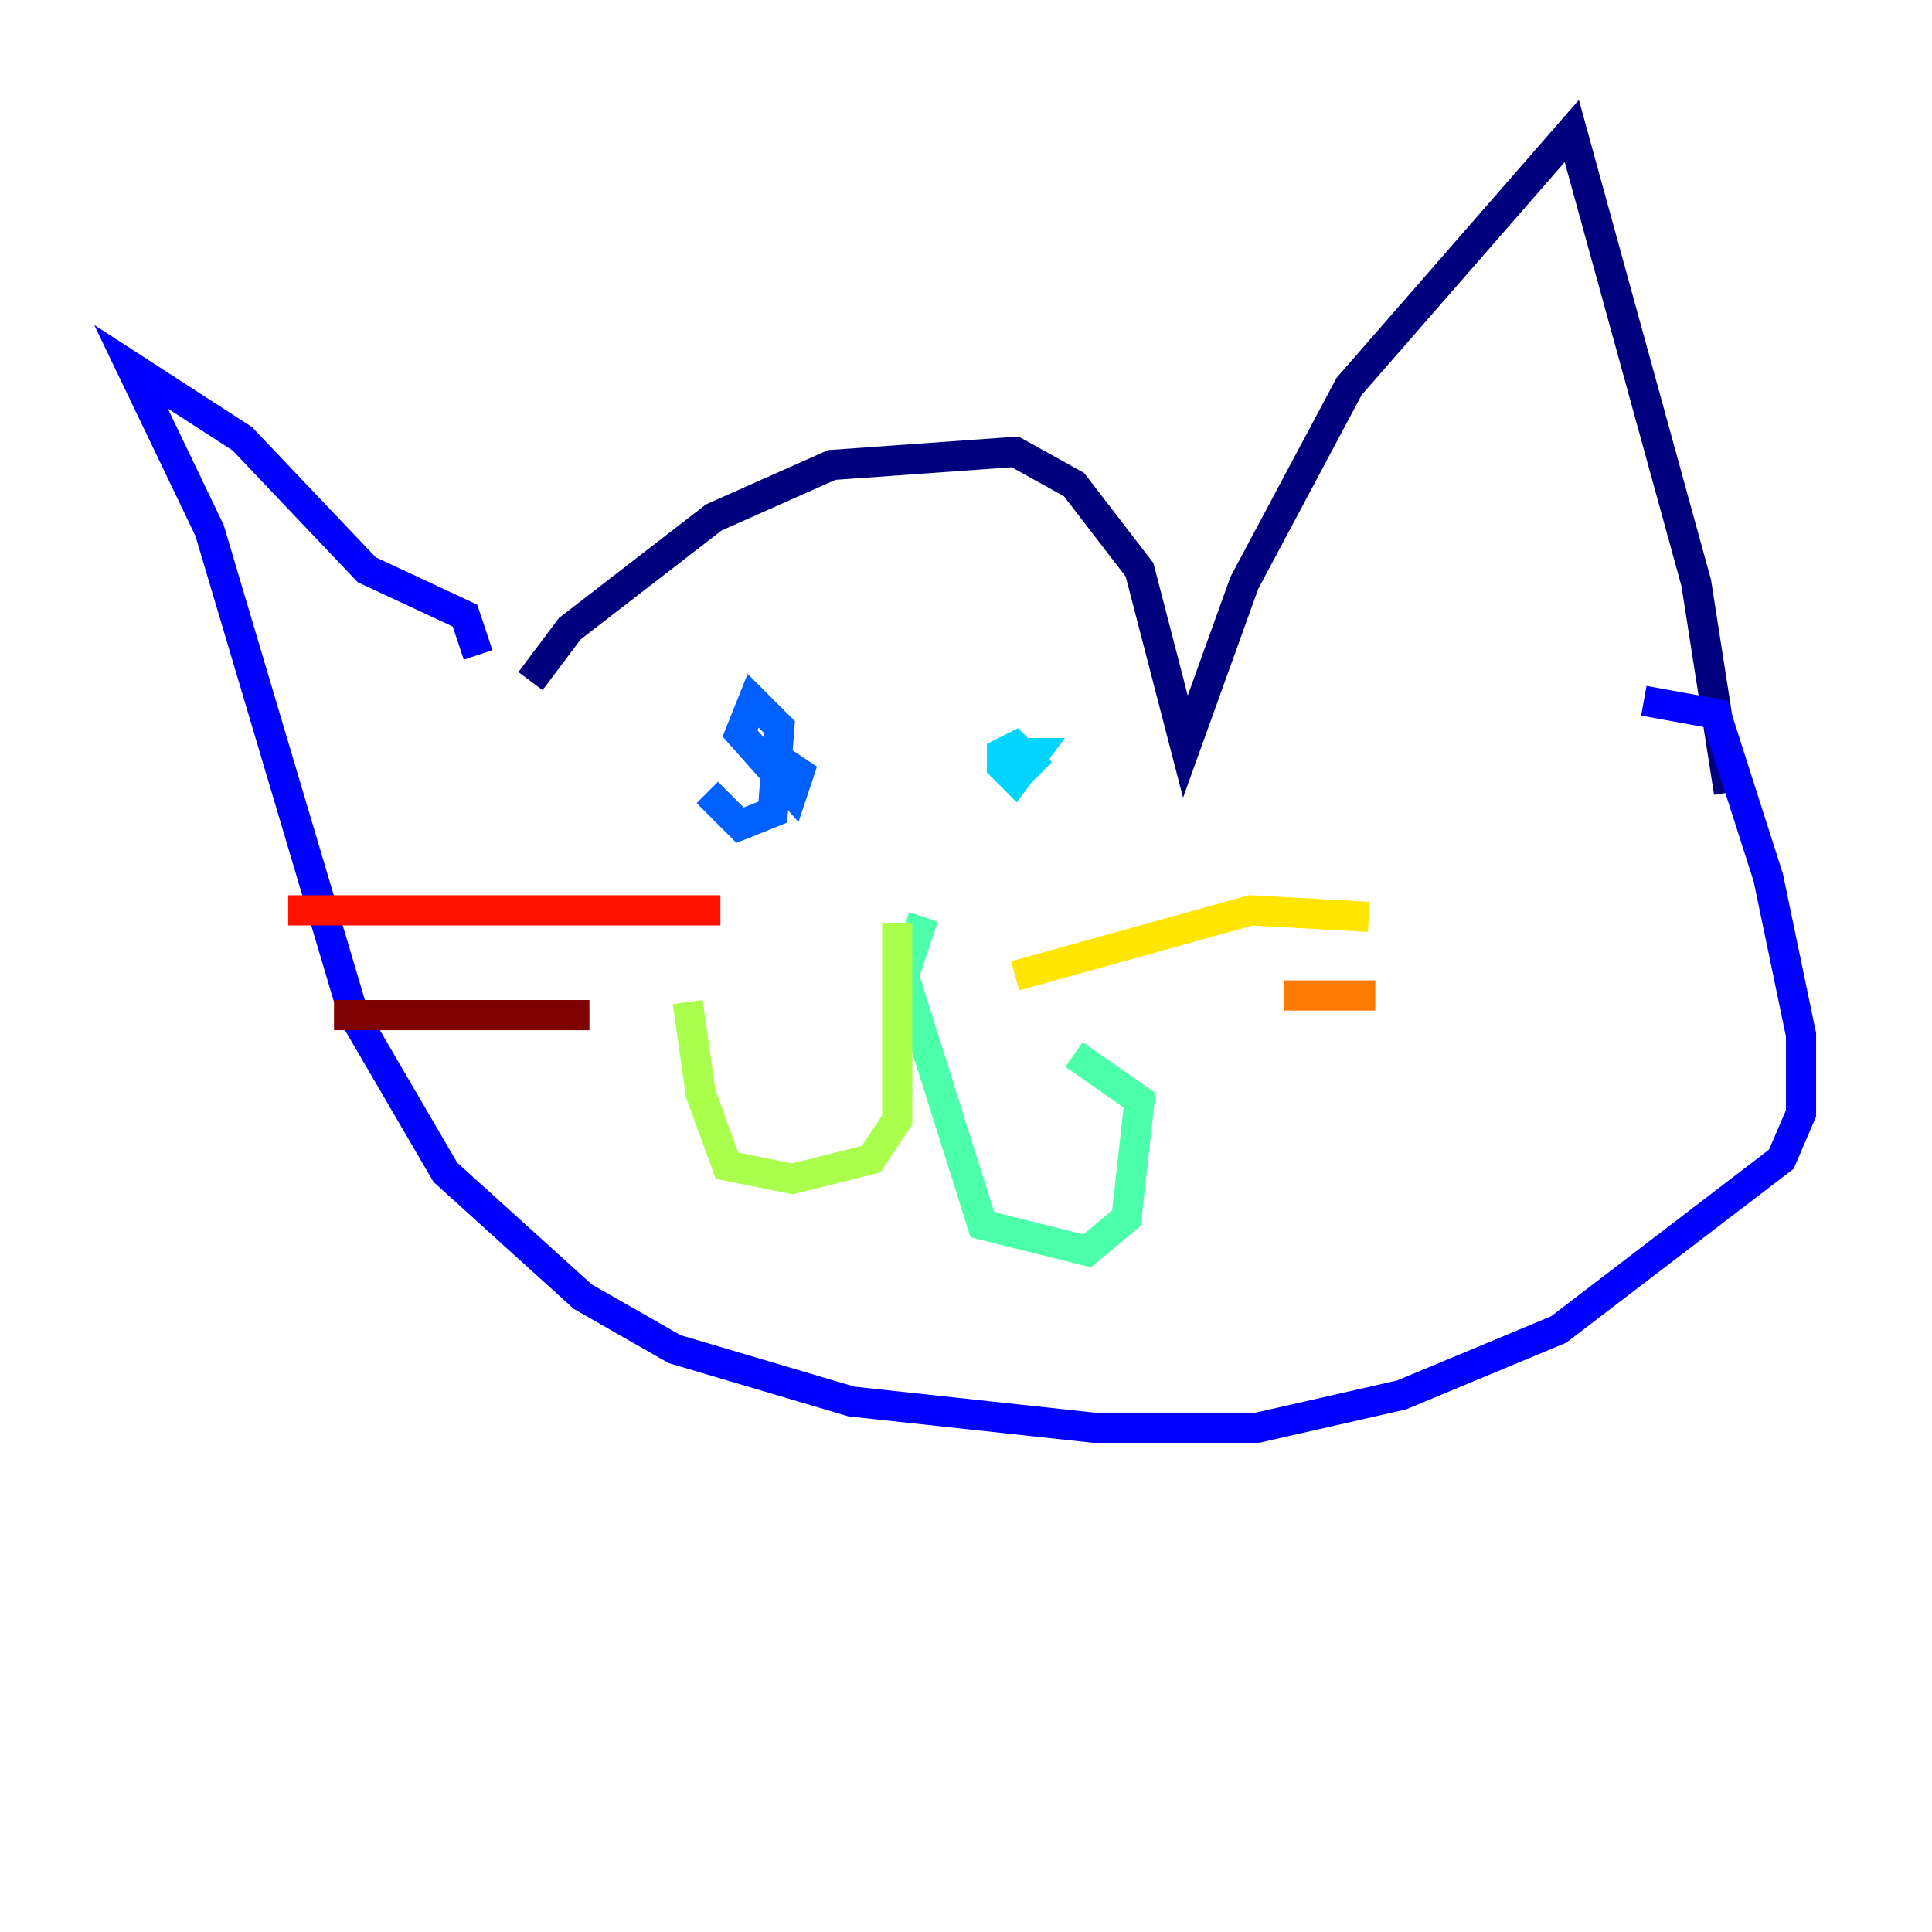 <?xml version="1.0" encoding="utf-8" ?>
<svg baseProfile="tiny" height="128" version="1.2" viewBox="0,0,128,128" width="128" xmlns="http://www.w3.org/2000/svg" xmlns:ev="http://www.w3.org/2001/xml-events" xmlns:xlink="http://www.w3.org/1999/xlink"><defs /><polyline fill="none" points="35.146,45.125 37.749,41.654 47.295,34.278 55.105,30.807 67.254,29.939 71.159,32.108 75.498,37.749 78.536,49.464 82.441,38.617 89.383,25.6 104.136,8.678 112.38,38.617 114.549,52.502" stroke="#00007f" stroke-width="2" /><polyline fill="none" points="31.675,43.39 30.807,40.786 24.298,37.749 16.054,29.071 8.678,24.298 13.885,35.146 23.43,67.254 29.505,77.668 38.617,85.912 44.691,89.383 56.407,92.854 72.461,94.59 83.308,94.59 92.854,92.42 103.268,88.081 118.02,76.8 119.322,73.763 119.322,68.556 117.153,58.142 113.681,47.295 108.909,46.427" stroke="#0000fe" stroke-width="2" /><polyline fill="none" points="46.861,52.502 49.031,54.671 51.2,53.803 51.634,48.163 49.898,46.427 49.031,48.597 52.502,52.502 52.936,51.2 51.634,50.332" stroke="#0060ff" stroke-width="2" /><polyline fill="none" points="68.99,51.2 67.254,49.464 66.386,49.898 66.386,50.766 67.254,51.634 68.556,49.898 67.254,49.898" stroke="#00d4ff" stroke-width="2" /><polyline fill="none" points="61.18,60.746 59.878,64.651 65.085,81.139 72.027,82.875 74.63,80.705 75.498,72.895 71.159,69.858" stroke="#4cffaa" stroke-width="2" /><polyline fill="none" points="59.444,61.18 59.444,74.197 57.709,76.8 52.502,78.102 48.163,77.234 46.427,72.461 45.559,66.386" stroke="#aaff4c" stroke-width="2" /><polyline fill="none" points="67.254,64.651 82.875,60.312 90.685,60.746" stroke="#ffe500" stroke-width="2" /><polyline fill="none" points="85.044,65.953 91.119,65.953" stroke="#ff7a00" stroke-width="2" /><polyline fill="none" points="47.729,60.312 19.091,60.312" stroke="#fe1200" stroke-width="2" /><polyline fill="none" points="39.051,67.254 22.129,67.254" stroke="#7f0000" stroke-width="2" /></svg>